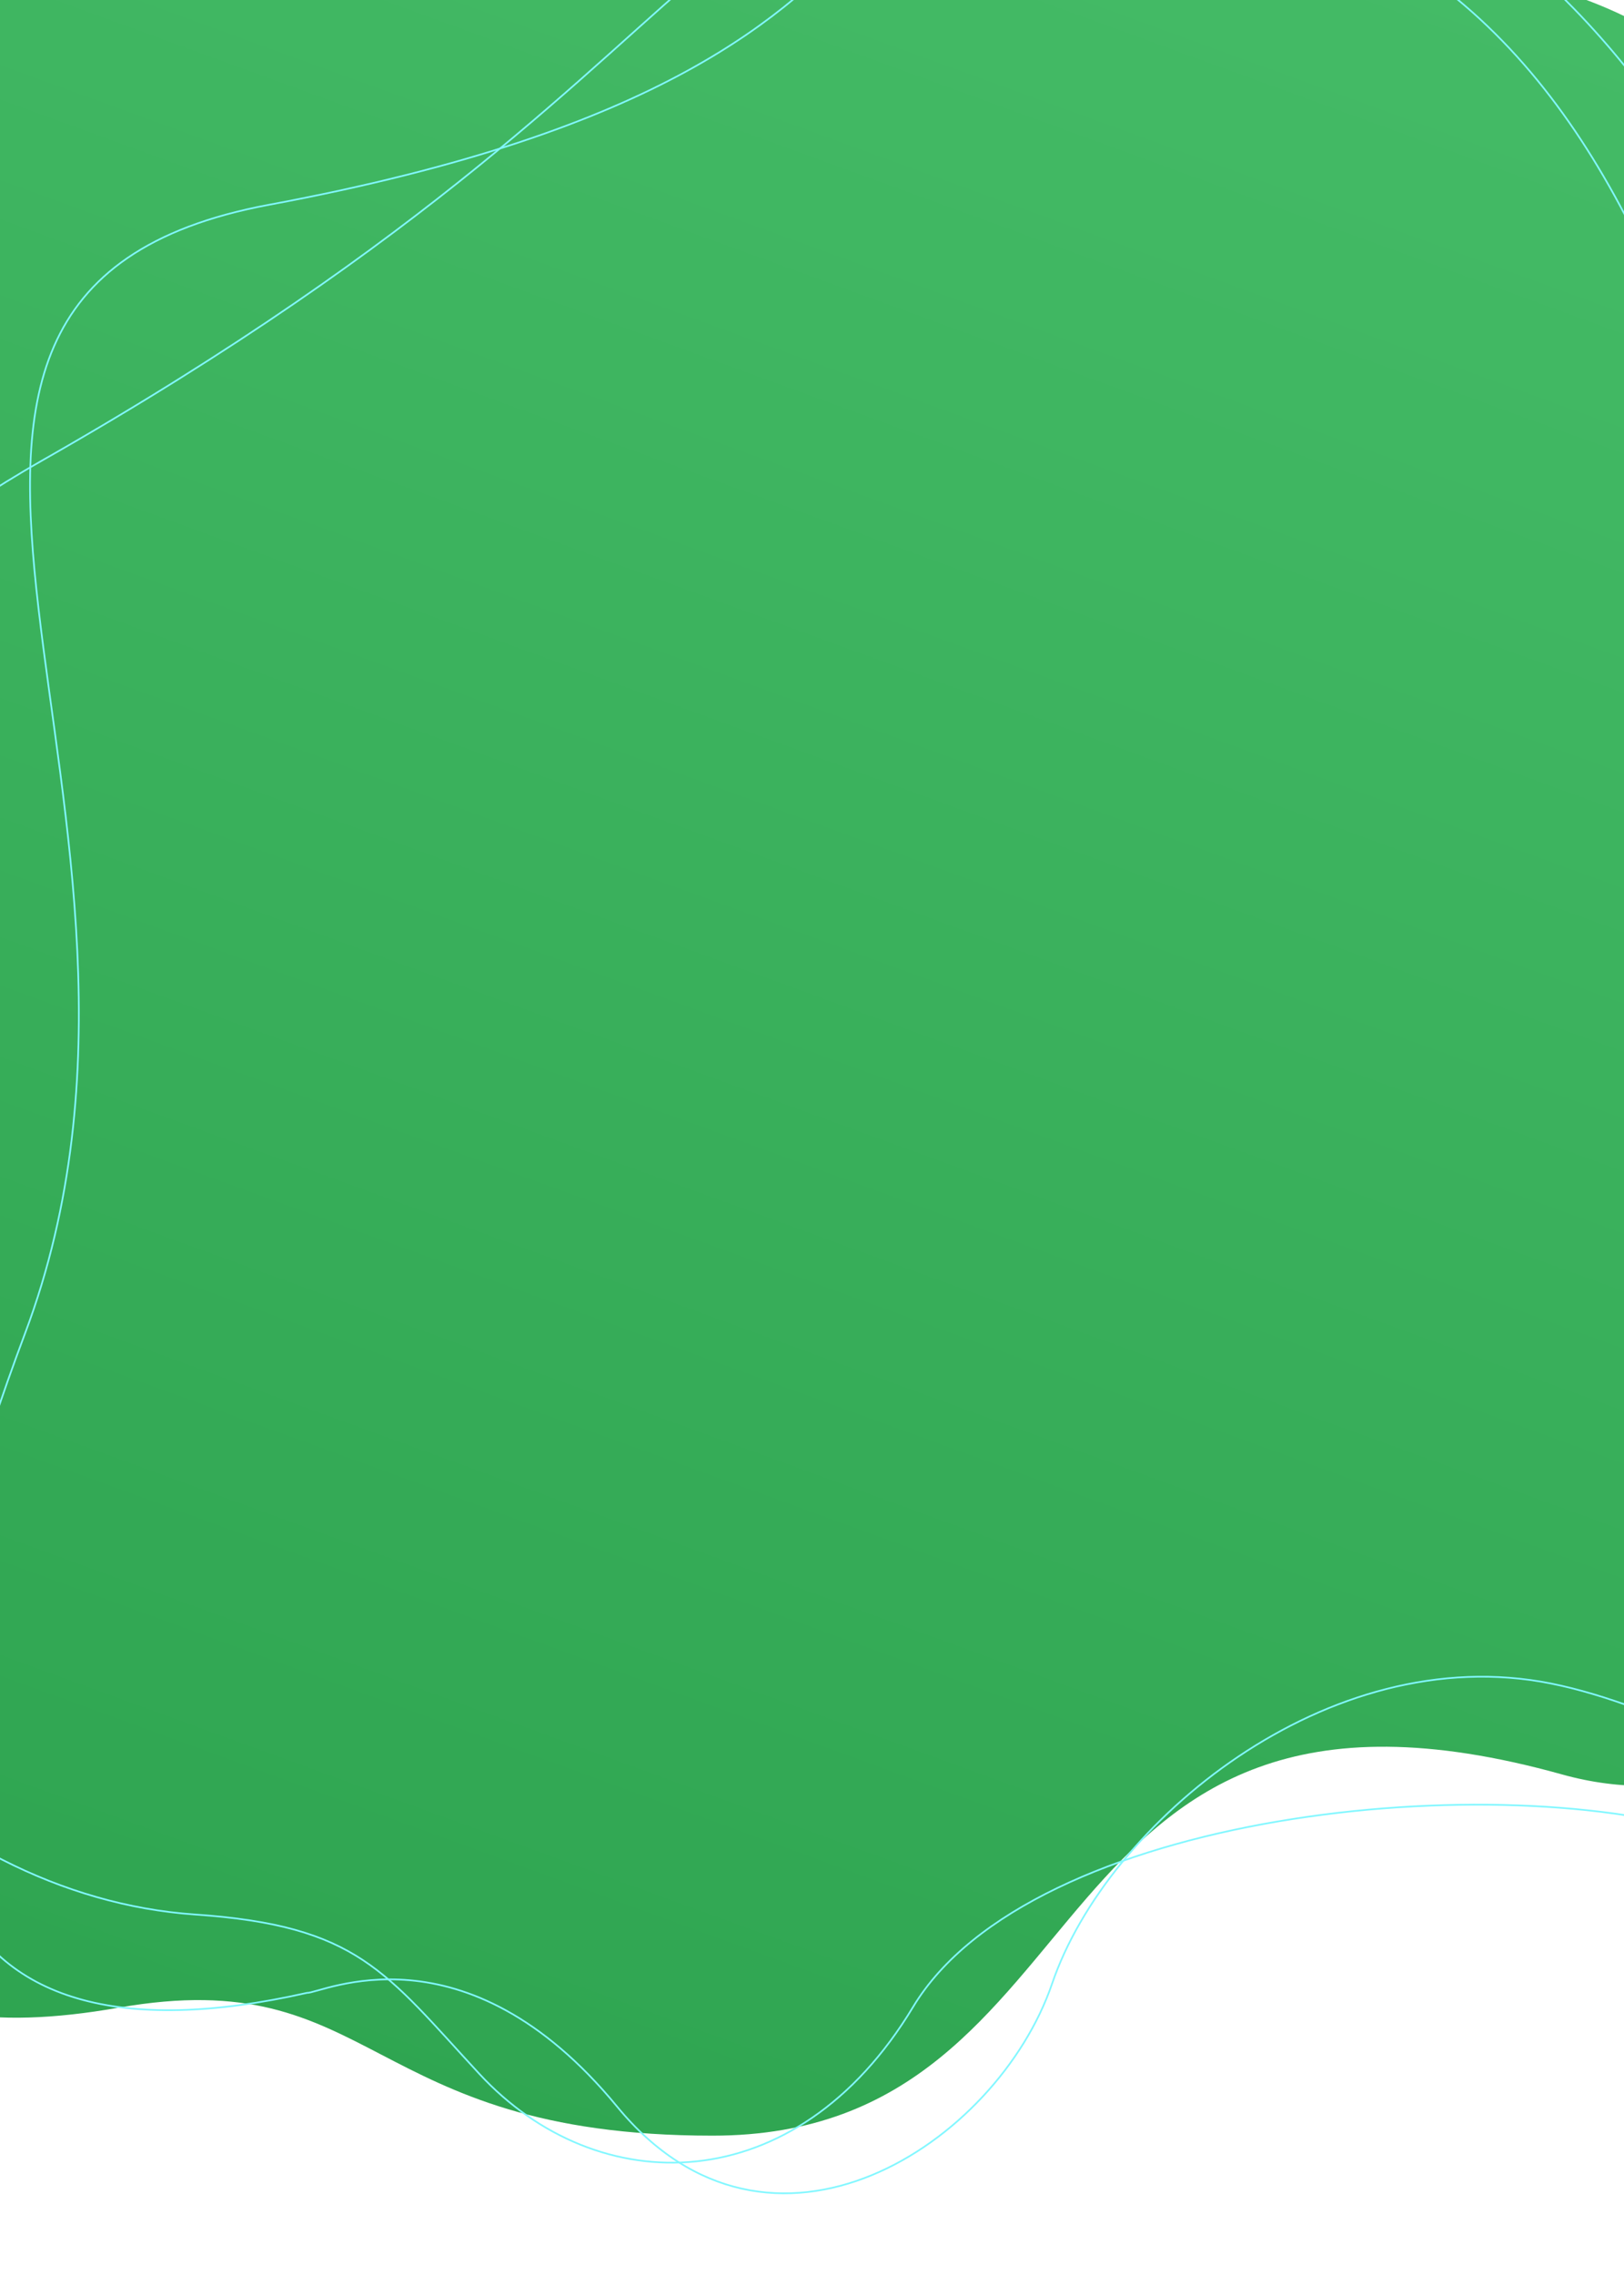 <svg width="400" height="560" viewBox="0 0 200 400" fill="none" xmlns="http://www.w3.org/2000/svg">
<path d="M82.5 375.5C20.911 375.5 23.5 345 -22 353C-67.5 361 -85 342.5 -78 282.5C-71 222.5 -140.5 236.5 -114 186C-87.5 135.5 -52.5 123 -98.5 55.5C-144.5 -12 -8 -4 -8 -4L221.5 -4C221.5 -4 277.346 3.5 275.5 55.5C273.654 107.5 214.5 126 264.5 206C314.5 286 272.71 323.356 232 312C137 285.5 153.5 375.5 82.5 375.5Z" fill="url(#paint0_linear)"/>
<defs>
<linearGradient id="paint0_linear" x1="48.5" y1="419" x2="218" y2="-45" gradientUnits="userSpaceOnUse">
<stop stop-color="#2da34f"/>
<stop offset="1" stop-color="#46bd68"/>
</linearGradient>
</defs>
<path d="M41.487 364.648C24.87 346.694 20.155 338.599 -8.523 336.62C-103 330.1 -173.5 159.5 -35.5 81C102.5 2.5 73.028 -39.486 167.934 -21.044C262.841 -2.603 258.285 110.453 296.788 187.633C335.29 264.814 315.795 341.559 259.851 323.032C220.858 310.118 138.408 318.615 117.782 352.868C97.156 387.12 62.258 387.09 41.487 364.648Z" stroke="#82F7FF" stroke-width="0.3"/>
<path d="M65.729 370.412C38.791 337.64 13.566 350.563 11.144 350.396C-54.771 365.267 -72.715 325.585 -38.441 234.418C-4.166 143.25 -80.743 51.888 4.5 36C144 10 88.742 -45.332 175.3 -30.243C261.858 -15.154 279.13 93.046 319.261 152.094C359.391 211.142 365.585 274.189 340.744 310.918C315.904 347.648 269.202 303.858 230 296C190.798 288.143 151.908 320.477 142.252 348.743C132.596 377.008 92.668 403.185 65.729 370.412Z" stroke="#82F7FF" stroke-width="0.3"/>
</svg>
